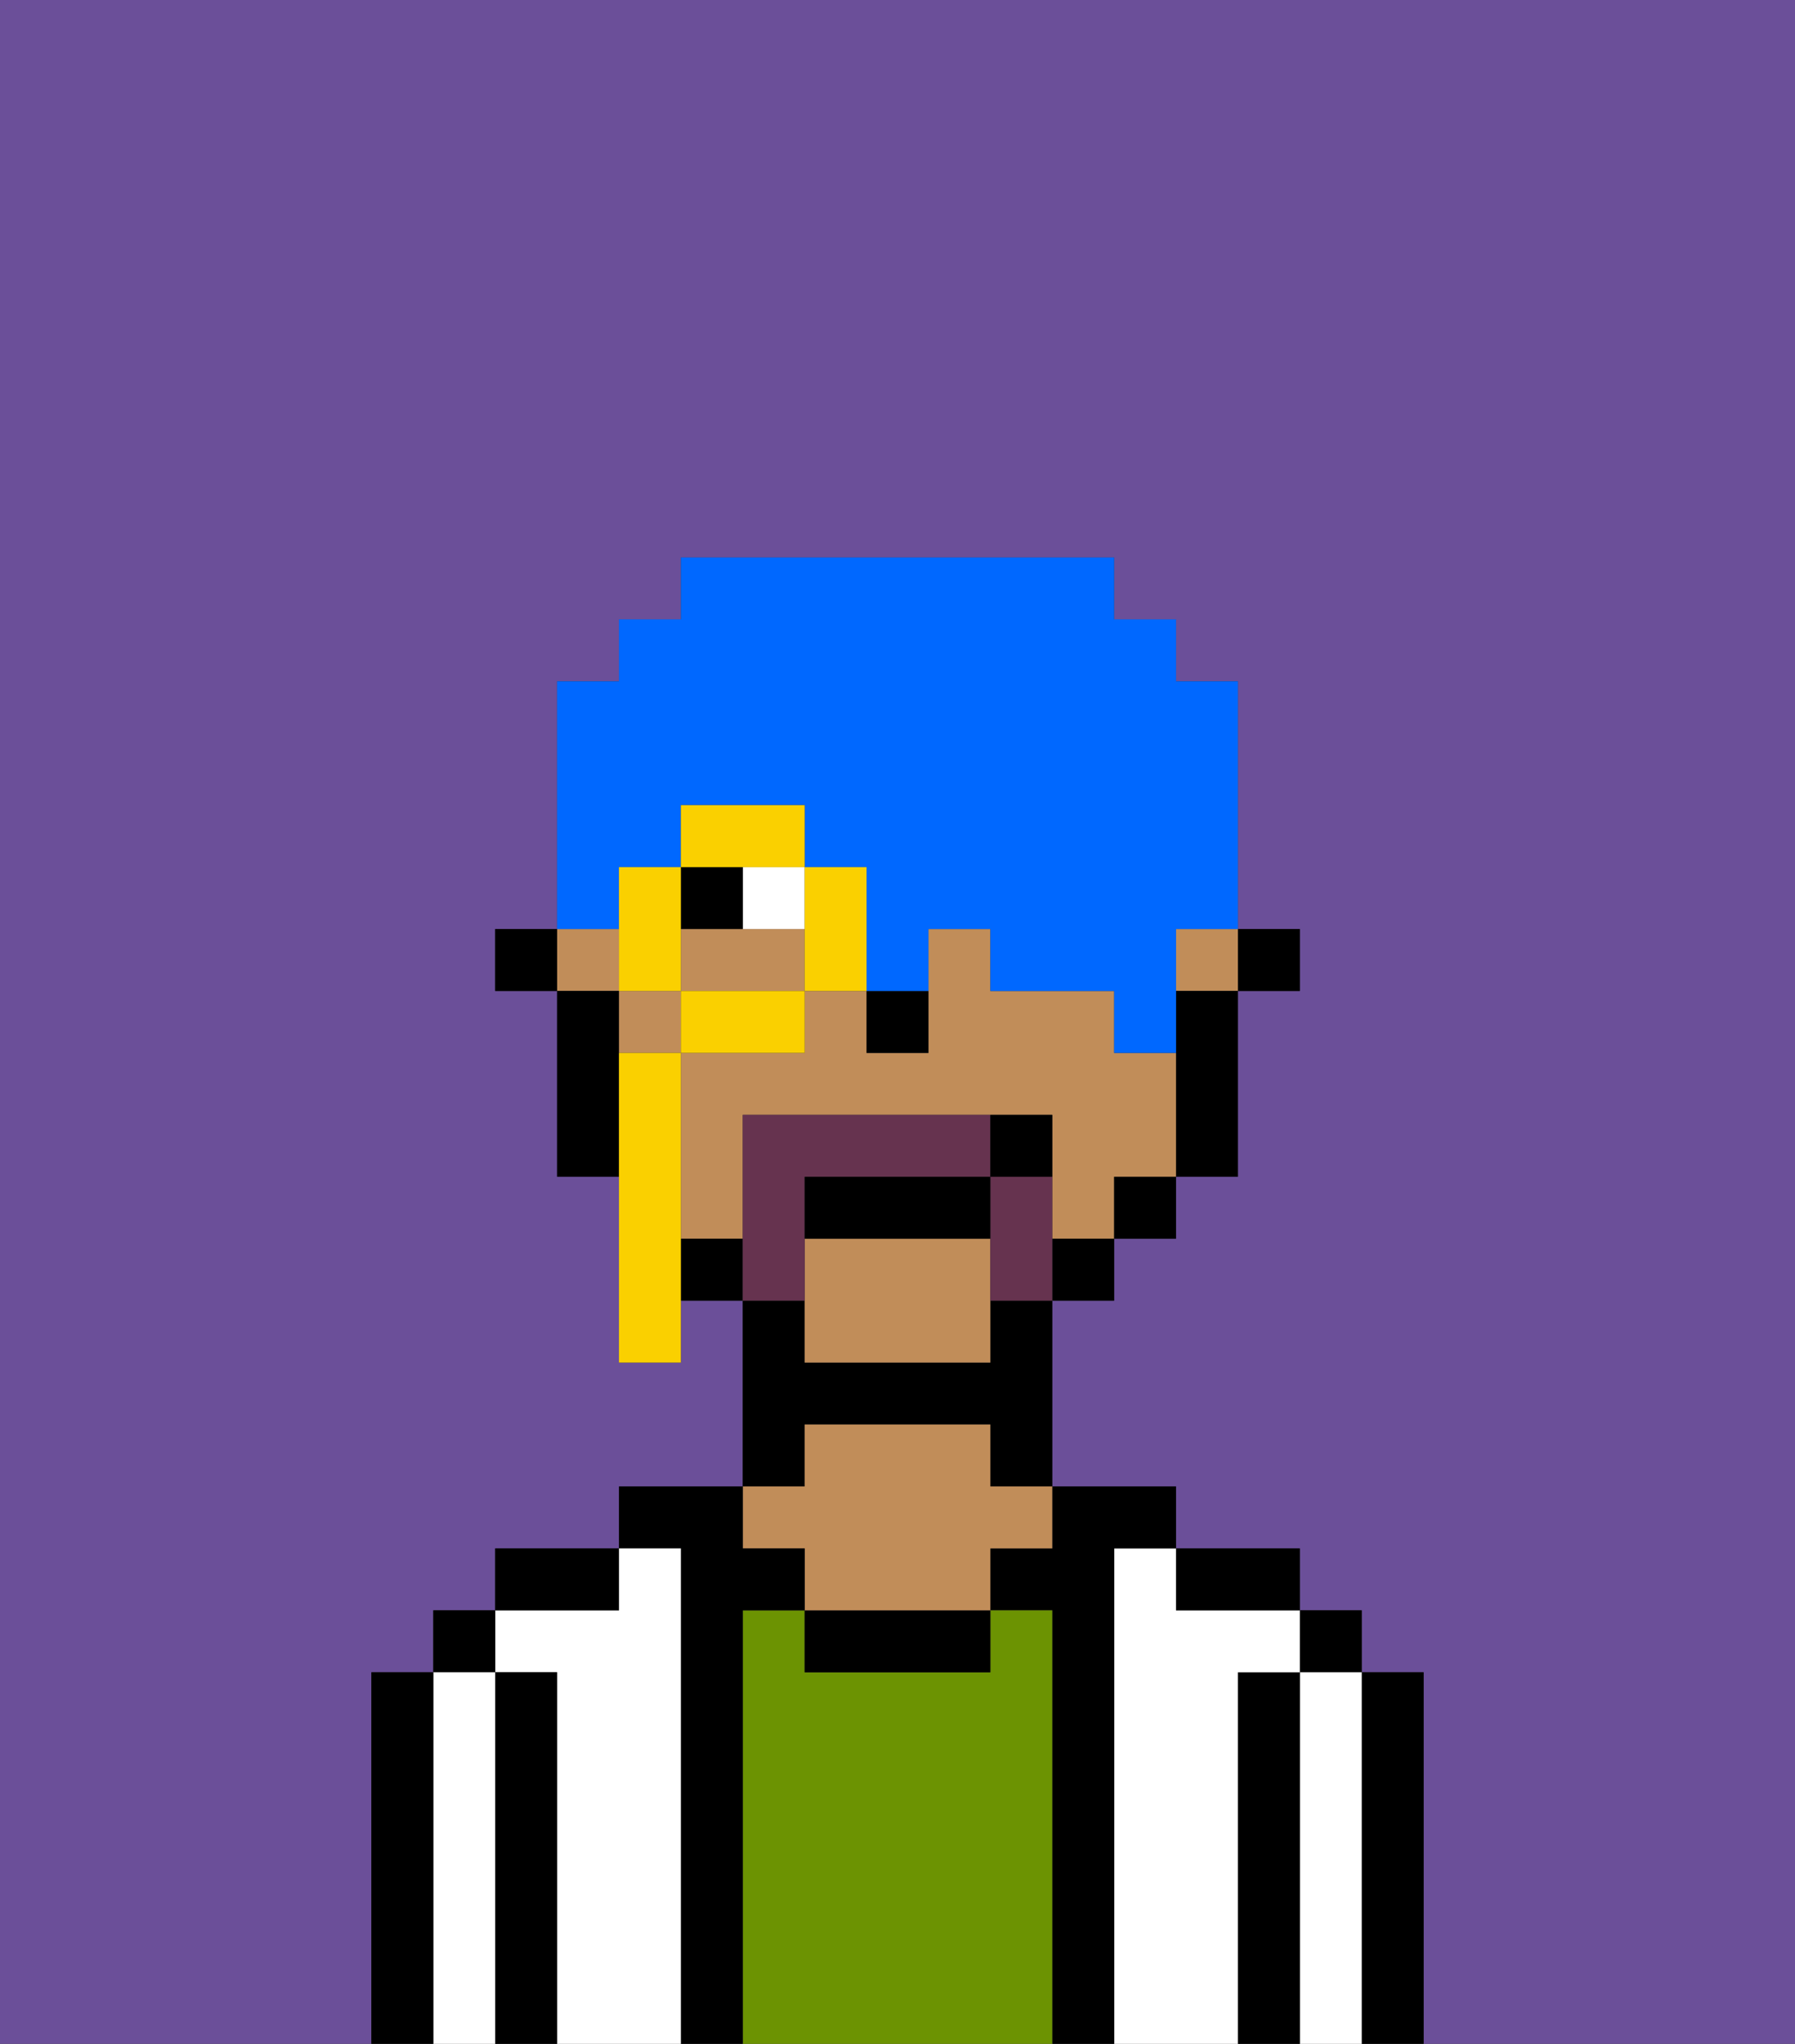 <svg xmlns="http://www.w3.org/2000/svg" viewBox="0 0 29 33"><rect x="0" y="0" width="29" height="33" fill="#333333" stroke="none"/><defs><style>polygon,rect,path{shape-rendering:crispedges;}.ma263-1{fill:#6b4f99;}.ma263-2{fill:#000000;}.ma263-3{fill:#ffffff;}.ma263-4{fill:#6c9302;}.ma263-5{fill:#c18d59;}.ma263-6{fill:#ffffff;}.ma263-7{fill:#66334f;}.ma263-8{fill:#0068ff;}.ma263-9{fill:#fad000;}</style></defs><path class="ma263-1" d="M0,33H6V27H7V26H8V25h2V24h2V21H11v1H10V19H9V16H8V15H9V11h1V10h1V9h7v1h1v1h1v4h1v1H20v3H19v1H18v1H17v3h2v1h2v1h1v1h1v6h6V0H0Z"/><path class="ma263-2" d="M23,27H22v6h1V27Z"/><rect class="ma263-2" x="21" y="26" width="1" height="1"/><path class="ma263-3" d="M22,27H21v6h1V27Z"/><path class="ma263-2" d="M21,27H20v6h1V27Z"/><path class="ma263-3" d="M20,27h1V26H19V25H18v8h2V27Z"/><path class="ma263-2" d="M20,26h1V25H19v1Z"/><path class="ma263-2" d="M18,25h1V24H17v1H16v1h1v7h1V25Z"/><path class="ma263-4" d="M17,26H16v1H13V26H12v7h5V26Z"/><path class="ma263-2" d="M13,26v1h3V26H13Z"/><path class="ma263-2" d="M13,23h3v1h1V21H16v1H13V21H12v3h1Z"/><path class="ma263-5" d="M13,25v1h3V25h1V24H16V23H13v1H12v1Z"/><path class="ma263-2" d="M12,26h1V25H12V24H10v1h1v8h1V26Z"/><path class="ma263-3" d="M11,25H10v1H8v1H9v6h2V25Z"/><path class="ma263-2" d="M10,25H8v1h2Z"/><path class="ma263-2" d="M9,27H8v6H9V27Z"/><rect class="ma263-2" x="7" y="26" width="1" height="1"/><path class="ma263-3" d="M8,27H7v6H8V27Z"/><path class="ma263-2" d="M7,27H6v6H7V27Z"/><rect class="ma263-2" x="20" y="15" width="1" height="1"/><path class="ma263-5" d="M18,17V16H16V15H15v2H14V16H13v1H11v3h1V18h5v2h1V19h1V17Z"/><rect class="ma263-5" x="9" y="15" width="1" height="1"/><rect class="ma263-5" x="19" y="15" width="1" height="1"/><path class="ma263-5" d="M12,15H11v1h2V15Z"/><path class="ma263-5" d="M13,20v2h3V20Z"/><rect class="ma263-5" x="10" y="16" width="1" height="1"/><path class="ma263-2" d="M19,17v2h1V16H19Z"/><rect class="ma263-2" x="18" y="19" width="1" height="1"/><rect class="ma263-2" x="17" y="20" width="1" height="1"/><rect class="ma263-2" x="11" y="20" width="1" height="1"/><path class="ma263-2" d="M10,16H9v3h1V16Z"/><rect class="ma263-2" x="8" y="15" width="1" height="1"/><path class="ma263-2" d="M15,17V16H14v1Z"/><rect class="ma263-6" x="12" y="14" width="1" height="1"/><rect class="ma263-2" x="11" y="14" width="1" height="1"/><path class="ma263-7" d="M17,19H16v2h1V19Z"/><path class="ma263-7" d="M13,20V19h3V18H12v3h1Z"/><path class="ma263-2" d="M16,19H13v1h3Z"/><path class="ma263-2" d="M17,18H16v1h1Z"/><path class="ma263-8" d="M10,14h1V13h2v1h1v2h1V15h1v1h2v1h1V15h1V11H19V10H18V9H11v1H10v1H9v4h1Z"/><path class="ma263-9" d="M13,16h1V14H13v2Z"/><path class="ma263-9" d="M13,14V13H11v1h2Z"/><path class="ma263-9" d="M13,16H11v1h2Z"/><polygon class="ma263-9" points="11 15 11 14 10 14 10 15 10 16 11 16 11 15"/><path class="ma263-9" d="M11,19V17H10v5h1V19Z"/></svg>